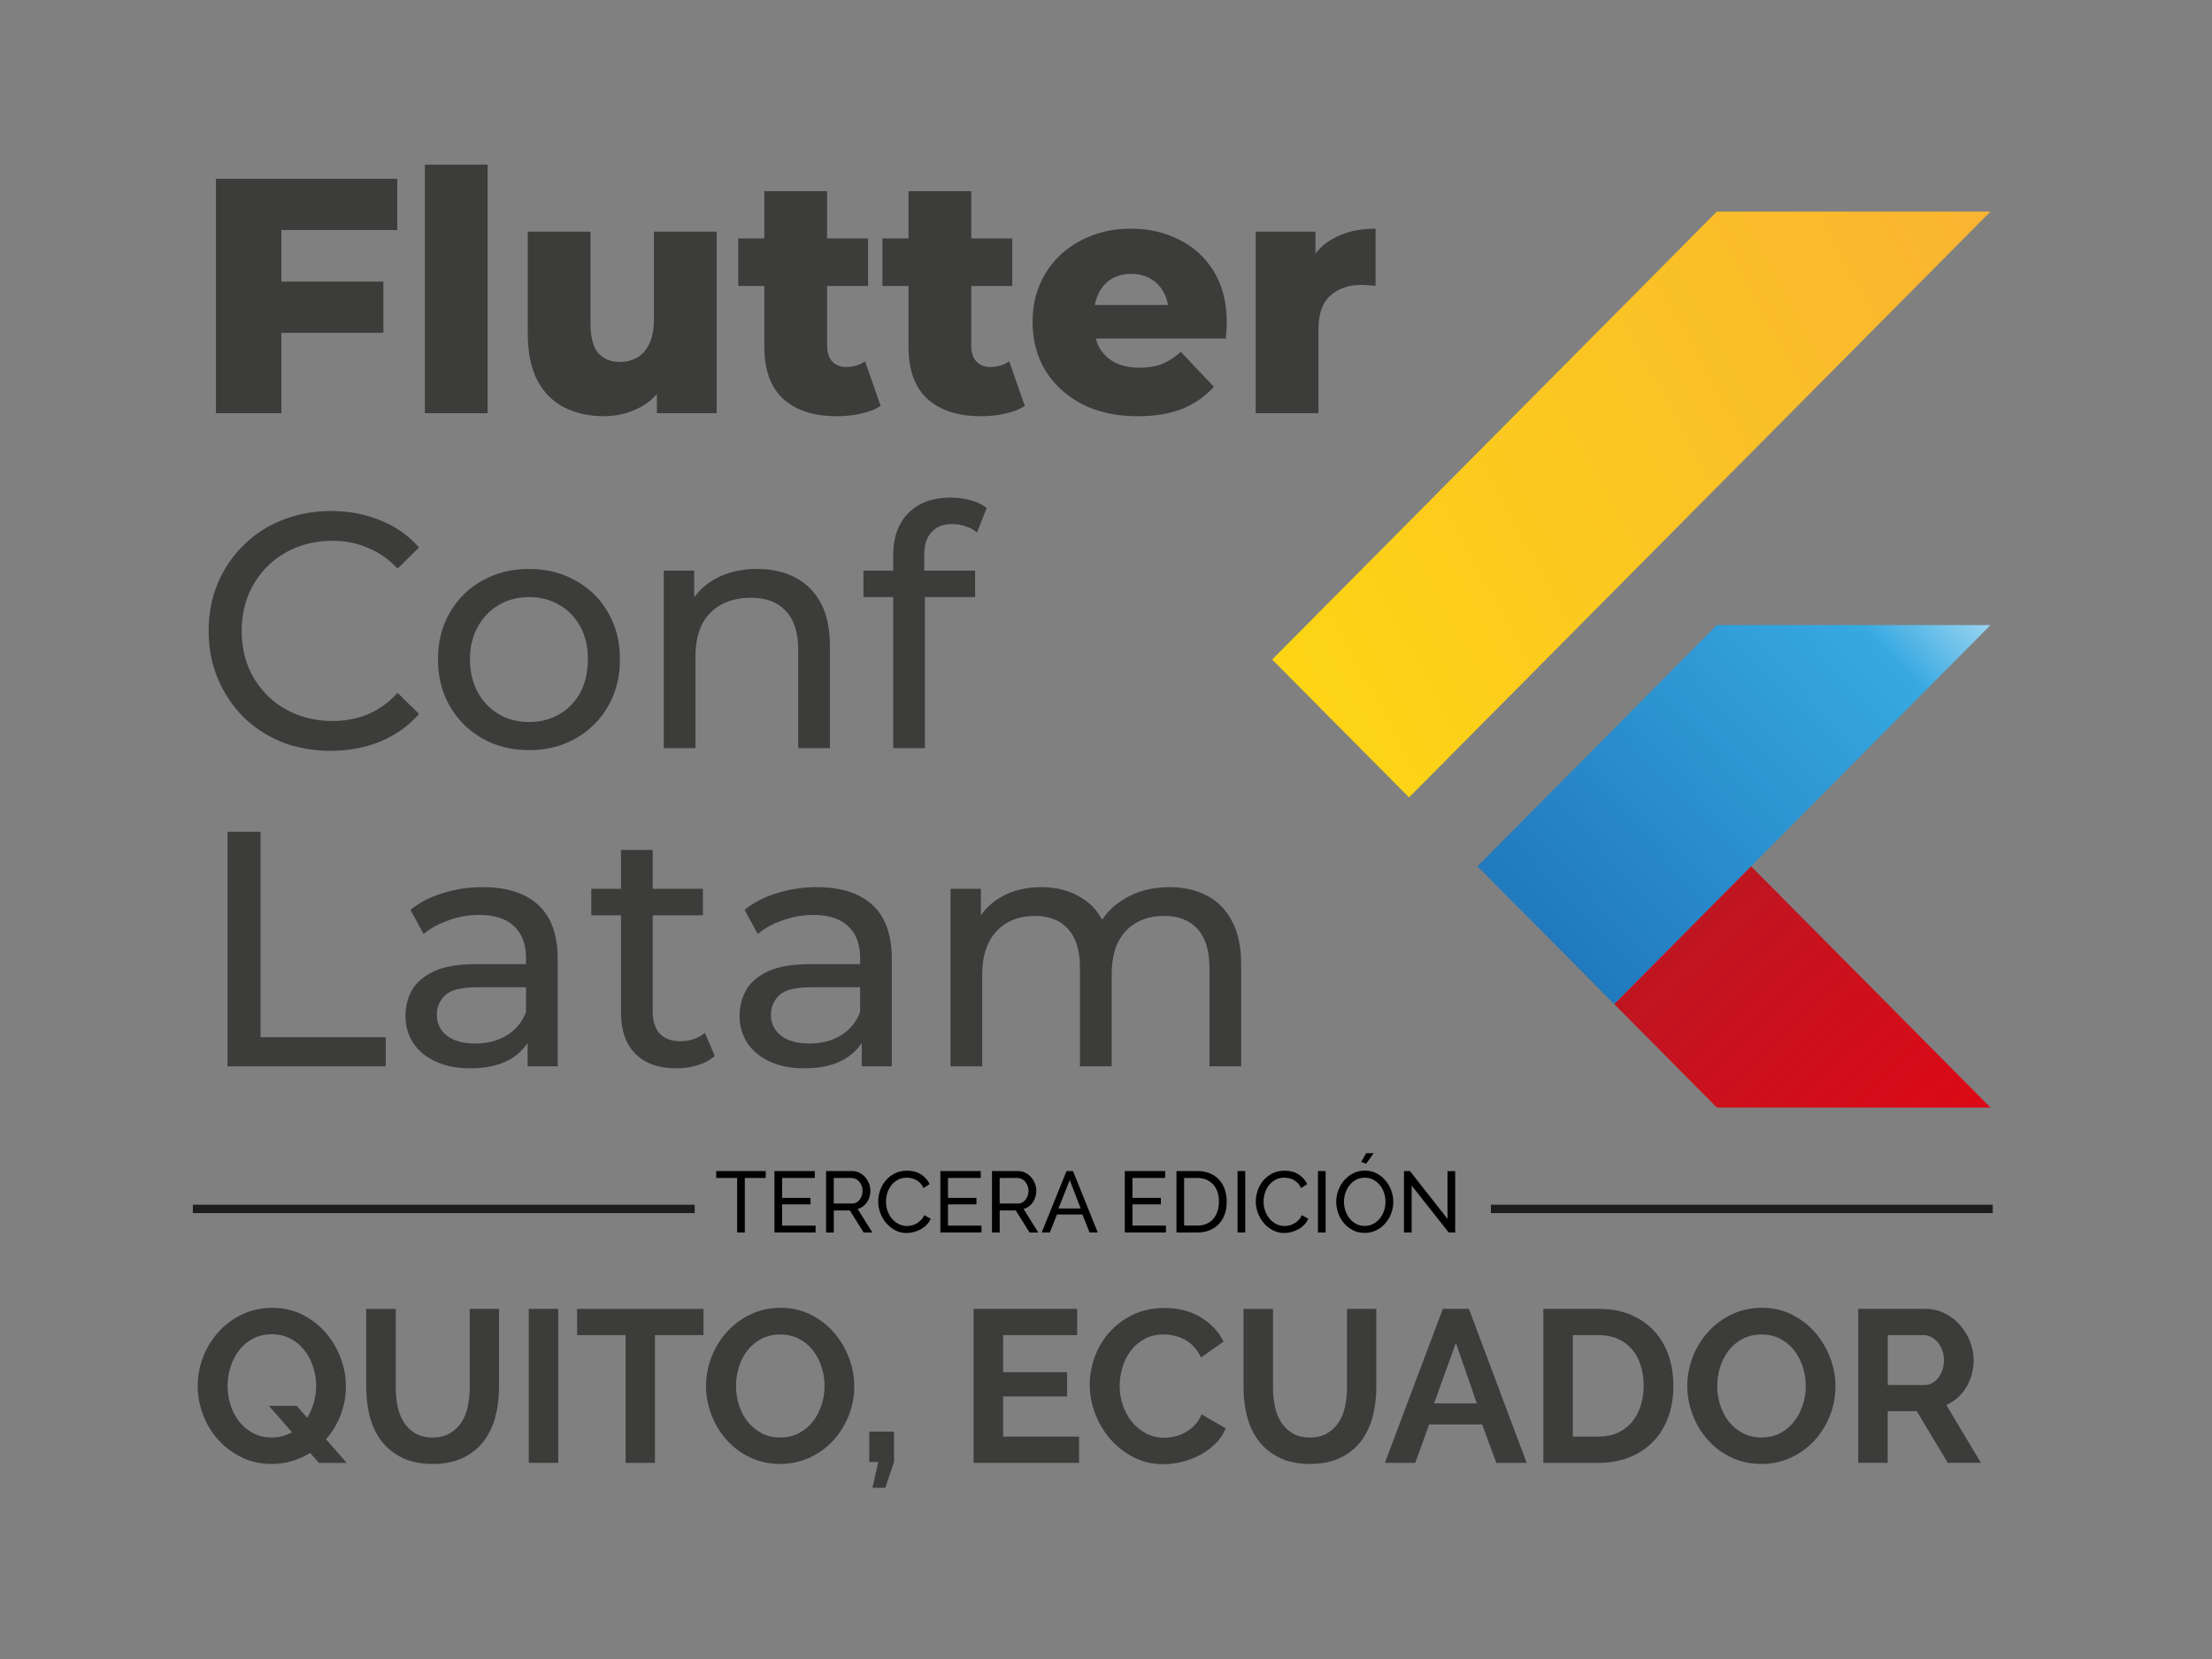 <svg width="120" height="90" viewBox="0 0 120 90" fill="none" xmlns="http://www.w3.org/2000/svg">
<rect x="0" y="0" width="120" height="90" fill="#808080" stroke="none"/>
<path d="M11.716 22.416H15.263V18.056H20.799V15.276H15.263V12.478H21.551V9.697H11.716V22.416Z" fill="#3C3C3B"/>
<path d="M26.454 8.934H23.049V22.417H26.454V8.934Z" fill="#3C3C3B"/>
<path d="M35.475 17.311C35.475 17.856 35.391 18.304 35.223 18.655C35.057 18.994 34.836 19.243 34.561 19.4C34.286 19.557 33.981 19.636 33.647 19.636C33.133 19.636 32.733 19.472 32.446 19.145C32.171 18.818 32.033 18.273 32.033 17.51V12.568H28.629V18.073C28.629 19.103 28.802 19.957 29.149 20.635C29.507 21.302 29.997 21.792 30.618 22.107C31.252 22.422 31.962 22.579 32.75 22.579C33.491 22.579 34.178 22.403 34.811 22.052C35.122 21.873 35.396 21.65 35.635 21.384V22.416H38.878V12.568H35.474V17.31L35.475 17.311Z" fill="#3C3C3B"/>
<path d="M45.891 19.91C45.592 19.91 45.347 19.813 45.156 19.619C44.966 19.412 44.87 19.134 44.87 18.783V15.512H47.092V12.933H44.87V10.371H41.465V12.933H40.05V15.512H41.465V18.819C41.465 20.079 41.812 21.023 42.505 21.654C43.197 22.272 44.165 22.58 45.407 22.58C45.86 22.58 46.297 22.532 46.715 22.435C47.133 22.351 47.485 22.211 47.772 22.017L46.929 19.6C46.642 19.806 46.296 19.909 45.89 19.909L45.891 19.91Z" fill="#3C3C3B"/>
<path d="M53.712 19.91C53.413 19.91 53.168 19.813 52.977 19.619C52.787 19.412 52.691 19.134 52.691 18.783V15.512H54.913V12.933H52.691V10.371H49.286V12.933H47.871V15.512H49.286V18.819C49.286 20.079 49.633 21.023 50.325 21.654C51.019 22.272 51.986 22.58 53.228 22.58C53.681 22.58 54.118 22.532 54.536 22.435C54.954 22.351 55.306 22.211 55.593 22.017L54.75 19.6C54.463 19.806 54.117 19.909 53.711 19.909L53.712 19.91Z" fill="#3C3C3B"/>
<path d="M63.971 13.004C63.183 12.604 62.311 12.404 61.355 12.404C60.339 12.404 59.426 12.623 58.614 13.059C57.802 13.483 57.163 14.082 56.697 14.858C56.243 15.621 56.016 16.493 56.016 17.474C56.016 18.456 56.249 19.334 56.715 20.109C57.192 20.872 57.855 21.477 58.704 21.927C59.564 22.363 60.567 22.581 61.714 22.581C62.645 22.581 63.452 22.448 64.133 22.181C64.814 21.902 65.387 21.503 65.853 20.982L64.061 19.092C63.726 19.383 63.386 19.601 63.04 19.747C62.705 19.88 62.299 19.946 61.821 19.946C61.308 19.946 60.866 19.855 60.496 19.674C60.126 19.481 59.839 19.207 59.636 18.856C59.554 18.705 59.494 18.54 59.447 18.365H66.498C66.51 18.232 66.522 18.086 66.534 17.929C66.546 17.772 66.552 17.633 66.552 17.511C66.552 16.42 66.32 15.493 65.854 14.731C65.388 13.968 64.761 13.393 63.973 13.005L63.971 13.004ZM60.298 15.13C60.609 14.949 60.967 14.858 61.373 14.858C61.779 14.858 62.131 14.949 62.43 15.13C62.741 15.311 62.979 15.566 63.147 15.893C63.254 16.088 63.323 16.309 63.361 16.548H59.396C59.436 16.316 59.502 16.102 59.599 15.912C59.766 15.572 60 15.312 60.298 15.131V15.13Z" fill="#3C3C3B"/>
<path d="M72.277 12.968C71.916 13.171 71.612 13.436 71.363 13.758V12.568H68.12V22.416H71.524V17.891C71.524 17.031 71.74 16.413 72.17 16.037C72.6 15.65 73.162 15.456 73.854 15.456C73.985 15.456 74.105 15.463 74.212 15.475C74.331 15.475 74.469 15.487 74.624 15.511V12.404C73.705 12.404 72.922 12.592 72.278 12.968H72.277Z" fill="#3C3C3B"/>
<path d="M14.51 30.72C14.952 30.284 15.472 29.944 16.069 29.702C16.678 29.459 17.335 29.338 18.04 29.338C18.744 29.338 19.36 29.466 19.956 29.72C20.554 29.962 21.091 30.338 21.569 30.846L22.733 29.702C22.16 29.047 21.461 28.557 20.637 28.23C19.824 27.891 18.934 27.722 17.967 27.722C17 27.722 16.127 27.885 15.315 28.212C14.515 28.528 13.816 28.981 13.219 29.575C12.621 30.156 12.155 30.841 11.821 31.629C11.486 32.416 11.319 33.283 11.319 34.227C11.319 35.172 11.486 36.038 11.821 36.826C12.155 37.613 12.616 38.304 13.2 38.897C13.797 39.478 14.497 39.932 15.297 40.26C16.109 40.575 16.993 40.732 17.949 40.732C18.905 40.732 19.824 40.563 20.637 40.223C21.461 39.884 22.159 39.388 22.733 38.733L21.569 37.589C21.091 38.109 20.553 38.497 19.956 38.752C19.359 38.994 18.72 39.115 18.04 39.115C17.359 39.115 16.678 38.994 16.069 38.752C15.471 38.509 14.952 38.171 14.51 37.734C14.069 37.298 13.722 36.783 13.471 36.19C13.232 35.584 13.113 34.93 13.113 34.227C13.113 33.525 13.232 32.877 13.471 32.283C13.722 31.678 14.069 31.157 14.51 30.721V30.72Z" fill="#3C3C3B"/>
<path d="M31.23 31.501C30.49 31.077 29.648 30.865 28.704 30.865C27.76 30.865 26.9 31.077 26.16 31.501C25.42 31.912 24.835 32.488 24.405 33.227C23.975 33.966 23.76 34.814 23.76 35.77C23.76 36.727 23.975 37.563 24.405 38.314C24.835 39.053 25.421 39.634 26.16 40.058C26.901 40.482 27.749 40.694 28.704 40.694C29.659 40.694 30.49 40.482 31.23 40.058C31.983 39.634 32.568 39.052 32.986 38.314C33.416 37.575 33.631 36.727 33.631 35.77C33.631 34.814 33.416 33.953 32.986 33.227C32.568 32.488 31.982 31.912 31.23 31.501ZM31.481 37.57C31.206 38.079 30.823 38.473 30.334 38.751C29.856 39.03 29.313 39.169 28.703 39.169C28.094 39.169 27.551 39.03 27.072 38.751C26.595 38.472 26.213 38.079 25.926 37.57C25.639 37.05 25.496 36.45 25.496 35.771C25.496 35.093 25.639 34.487 25.926 33.991C26.213 33.483 26.595 33.088 27.072 32.81C27.55 32.532 28.094 32.392 28.703 32.392C29.313 32.392 29.855 32.532 30.334 32.81C30.823 33.089 31.206 33.483 31.481 33.991C31.756 34.487 31.893 35.082 31.893 35.771C31.893 36.461 31.756 37.05 31.481 37.57Z" fill="#3C3C3B"/>
<path d="M43.122 31.319C42.538 31.016 41.856 30.865 41.08 30.865C40.22 30.865 39.468 31.04 38.822 31.392C38.341 31.654 37.952 31.994 37.658 32.412V30.956H36.01V40.586H37.73V35.625C37.73 34.923 37.849 34.335 38.088 33.863C38.339 33.391 38.691 33.033 39.145 32.791C39.599 32.548 40.13 32.428 40.74 32.428C41.552 32.428 42.179 32.664 42.621 33.136C43.075 33.608 43.302 34.311 43.302 35.243V40.585H45.022V35.044C45.022 34.099 44.855 33.317 44.52 32.7C44.186 32.082 43.72 31.622 43.122 31.319Z" fill="#3C3C3B"/>
<path d="M50.534 28.866C50.797 28.575 51.179 28.43 51.68 28.43C51.931 28.43 52.17 28.473 52.397 28.557C52.624 28.63 52.827 28.739 53.007 28.885L53.526 27.558C53.287 27.365 52.995 27.225 52.648 27.14C52.314 27.043 51.962 26.995 51.591 26.995C50.588 26.995 49.812 27.279 49.262 27.849C48.725 28.406 48.456 29.157 48.456 30.102V30.957H46.843V32.392H48.456V40.587H50.175V32.392H52.899V30.957H50.139V30.121C50.139 29.564 50.27 29.146 50.534 28.867V28.866Z" fill="#3C3C3B"/>
<path d="M14.135 45.128H12.342V57.848H20.924V56.267H14.135V45.128Z" fill="#3C3C3B"/>
<path d="M26.188 48.127C25.435 48.127 24.713 48.235 24.02 48.454C23.339 48.66 22.754 48.962 22.265 49.362L22.981 50.67C23.352 50.355 23.805 50.107 24.343 49.925C24.88 49.732 25.43 49.634 25.991 49.634C26.839 49.634 27.472 49.841 27.89 50.252C28.32 50.652 28.535 51.221 28.535 51.96V52.305H25.812C24.869 52.305 24.116 52.432 23.554 52.686C23.005 52.941 22.605 53.279 22.354 53.704C22.114 54.128 21.995 54.6 21.995 55.122C21.995 55.644 22.138 56.158 22.425 56.594C22.712 57.017 23.118 57.35 23.643 57.593C24.18 57.836 24.802 57.956 25.507 57.956C26.379 57.956 27.101 57.793 27.675 57.466C28.077 57.228 28.392 56.931 28.624 56.58V57.847H30.255V52.033C30.255 50.713 29.903 49.731 29.198 49.09C28.493 48.447 27.491 48.127 26.188 48.127ZM27.478 56.176C27 56.467 26.438 56.612 25.794 56.612C25.149 56.612 24.623 56.473 24.253 56.194C23.883 55.903 23.697 55.522 23.697 55.05C23.697 54.638 23.847 54.286 24.146 53.995C24.444 53.704 25.024 53.559 25.884 53.559H28.535V54.904C28.32 55.46 27.968 55.884 27.479 56.175L27.478 56.176Z" fill="#3C3C3B"/>
<path d="M36.895 56.485C36.418 56.485 36.047 56.346 35.785 56.067C35.533 55.788 35.409 55.388 35.409 54.867V49.653H38.132V48.218H35.409V46.11H33.689V48.218H32.077V49.653H33.689V54.941C33.689 55.91 33.952 56.655 34.477 57.176C35.002 57.696 35.743 57.957 36.699 57.957C37.093 57.957 37.469 57.902 37.828 57.793C38.198 57.684 38.514 57.514 38.777 57.285L38.24 56.031C37.882 56.334 37.434 56.485 36.896 56.485H36.895Z" fill="#3C3C3B"/>
<path d="M44.314 48.127C43.562 48.127 42.839 48.235 42.146 48.454C41.465 48.66 40.88 48.962 40.391 49.362L41.108 50.67C41.478 50.355 41.932 50.107 42.469 49.925C43.006 49.732 43.556 49.634 44.117 49.634C44.965 49.634 45.598 49.841 46.016 50.252C46.446 50.652 46.662 51.221 46.662 51.96V52.305H43.938C42.995 52.305 42.242 52.432 41.681 52.686C41.131 52.941 40.731 53.279 40.48 53.704C40.24 54.128 40.121 54.6 40.121 55.122C40.121 55.644 40.264 56.158 40.551 56.594C40.838 57.017 41.244 57.35 41.769 57.593C42.306 57.836 42.928 57.956 43.633 57.956C44.505 57.956 45.228 57.793 45.801 57.466C46.203 57.228 46.519 56.931 46.751 56.58V57.847H48.381V52.033C48.381 50.713 48.029 49.731 47.324 49.09C46.62 48.447 45.617 48.127 44.314 48.127ZM45.604 56.176C45.126 56.467 44.564 56.612 43.92 56.612C43.276 56.612 42.749 56.473 42.379 56.194C42.009 55.903 41.824 55.522 41.824 55.05C41.824 54.638 41.973 54.286 42.272 53.995C42.571 53.704 43.15 53.559 44.01 53.559H46.662V54.904C46.446 55.46 46.094 55.884 45.605 56.175L45.604 56.176Z" fill="#3C3C3B"/>
<path d="M66.829 49.962C66.507 49.343 66.053 48.883 65.468 48.581C64.883 48.278 64.207 48.127 63.443 48.127C62.488 48.127 61.652 48.35 60.935 48.799C60.454 49.1 60.072 49.467 59.785 49.899C59.553 49.451 59.238 49.09 58.839 48.817C58.181 48.357 57.4 48.127 56.492 48.127C55.668 48.127 54.946 48.302 54.324 48.654C53.866 48.913 53.496 49.248 53.213 49.659V48.218H51.565V57.848H53.285V52.887C53.285 52.184 53.404 51.597 53.643 51.124C53.882 50.652 54.216 50.294 54.647 50.053C55.077 49.81 55.572 49.689 56.133 49.689C56.922 49.689 57.525 49.925 57.943 50.398C58.373 50.87 58.588 51.573 58.588 52.505V57.847H60.308V52.886C60.308 52.183 60.422 51.596 60.648 51.124C60.887 50.651 61.221 50.293 61.652 50.052C62.082 49.809 62.583 49.688 63.157 49.688C63.934 49.688 64.537 49.924 64.966 50.397C65.397 50.869 65.612 51.572 65.612 52.504V57.846H67.332V52.304C67.332 51.36 67.165 50.578 66.83 49.961L66.829 49.962Z" fill="#3C3C3B"/>
<path d="M107.984 33.91H93.139L80.151 46.997L87.571 54.473L107.984 33.91Z" fill="url(#paint0_linear_44_4614)"/>
<path d="M76.439 43.259L69.015 35.78L93.139 11.477H107.984L76.439 43.259Z" fill="url(#paint1_linear_44_4614)"/>
<path d="M87.572 54.473L93.139 60.084H107.984L94.996 46.997L87.572 54.473Z" fill="url(#paint2_linear_44_4614)"/>
<path d="M37.687 65.356H10.461V65.81H37.687V65.356Z" fill="#1D1D1B"/>
<path d="M108.106 65.356H80.881V65.81H108.106V65.356Z" fill="#1D1D1B"/>
<path d="M41.541 63.904H40.406V66.862H39.989V63.904H38.854V63.529H41.54V63.904H41.541Z" fill="black"/>
<path d="M44.245 66.487V66.862H42.013V63.529H44.203V63.904H42.429V64.985H43.971V65.337H42.429V66.488H44.244L44.245 66.487Z" fill="black"/>
<path d="M44.815 66.862V63.529H46.222C46.367 63.529 46.501 63.559 46.623 63.621C46.745 63.682 46.85 63.763 46.938 63.865C47.026 63.967 47.095 64.081 47.145 64.208C47.194 64.335 47.219 64.464 47.219 64.596C47.219 64.712 47.202 64.824 47.17 64.932C47.138 65.04 47.092 65.137 47.031 65.225C46.971 65.313 46.898 65.388 46.814 65.45C46.728 65.513 46.634 65.558 46.529 65.586L47.325 66.863H46.853L46.103 65.666H45.233V66.863H44.815L44.815 66.862ZM45.231 65.29H46.226C46.312 65.29 46.39 65.271 46.46 65.233C46.529 65.196 46.589 65.144 46.638 65.08C46.687 65.016 46.726 64.942 46.753 64.857C46.781 64.773 46.794 64.685 46.794 64.594C46.794 64.503 46.778 64.412 46.746 64.329C46.714 64.246 46.67 64.173 46.617 64.109C46.562 64.045 46.499 63.995 46.427 63.958C46.355 63.922 46.278 63.904 46.198 63.904H45.23V65.29H45.231Z" fill="black"/>
<path d="M47.643 65.171C47.643 64.972 47.678 64.772 47.748 64.573C47.818 64.374 47.919 64.195 48.053 64.037C48.187 63.879 48.352 63.752 48.546 63.654C48.741 63.557 48.962 63.508 49.208 63.508C49.501 63.508 49.753 63.575 49.962 63.71C50.172 63.845 50.328 64.02 50.43 64.236L50.101 64.452C50.051 64.346 49.992 64.257 49.923 64.184C49.853 64.113 49.778 64.054 49.696 64.01C49.614 63.967 49.53 63.935 49.444 63.916C49.358 63.898 49.272 63.889 49.189 63.889C49.006 63.889 48.845 63.927 48.705 64.004C48.565 64.081 48.446 64.18 48.351 64.304C48.256 64.428 48.183 64.567 48.136 64.722C48.088 64.878 48.064 65.033 48.064 65.19C48.064 65.366 48.093 65.532 48.149 65.69C48.206 65.848 48.286 65.989 48.388 66.11C48.489 66.232 48.609 66.33 48.749 66.401C48.888 66.474 49.039 66.509 49.203 66.509C49.289 66.509 49.378 66.498 49.468 66.477C49.559 66.454 49.646 66.42 49.73 66.371C49.813 66.322 49.891 66.261 49.963 66.188C50.036 66.114 50.095 66.026 50.141 65.923L50.489 66.115C50.436 66.24 50.363 66.35 50.269 66.446C50.174 66.542 50.068 66.622 49.949 66.688C49.83 66.754 49.704 66.804 49.571 66.838C49.438 66.873 49.309 66.89 49.182 66.89C48.957 66.89 48.751 66.84 48.562 66.74C48.374 66.639 48.211 66.509 48.073 66.347C47.936 66.187 47.829 66.003 47.753 65.798C47.677 65.593 47.64 65.384 47.64 65.171H47.643Z" fill="black"/>
<path d="M53.246 66.487V66.862H51.014V63.529H53.204V63.904H51.43V64.985H52.972V65.337H51.43V66.488H53.245L53.246 66.487Z" fill="black"/>
<path d="M53.815 66.862V63.529H55.223C55.368 63.529 55.502 63.559 55.624 63.621C55.746 63.682 55.851 63.763 55.939 63.865C56.027 63.967 56.096 64.081 56.145 64.208C56.195 64.335 56.22 64.464 56.22 64.596C56.22 64.712 56.203 64.824 56.171 64.932C56.139 65.04 56.092 65.137 56.032 65.225C55.971 65.313 55.899 65.388 55.815 65.45C55.729 65.513 55.635 65.558 55.529 65.586L56.326 66.863H55.854L55.104 65.666H54.233V66.863H53.816L53.815 66.862ZM54.232 65.29H55.228C55.314 65.29 55.392 65.271 55.462 65.233C55.531 65.196 55.591 65.144 55.639 65.08C55.689 65.016 55.727 64.942 55.755 64.857C55.782 64.773 55.796 64.685 55.796 64.594C55.796 64.503 55.78 64.412 55.748 64.329C55.715 64.246 55.672 64.173 55.618 64.109C55.564 64.045 55.501 63.995 55.429 63.958C55.356 63.922 55.279 63.904 55.199 63.904H54.231V65.29H54.232Z" fill="black"/>
<path d="M57.858 63.528H58.21L59.553 66.862H59.108L58.719 65.885H57.34L56.956 66.862H56.511L57.859 63.528H57.858ZM58.626 65.557L58.033 64.017L57.421 65.557H58.625H58.626Z" fill="black"/>
<path d="M63.251 66.487V66.862H61.019V63.529H63.209V63.904H61.435V64.985H62.977V65.337H61.435V66.488H63.251L63.251 66.487Z" fill="black"/>
<path d="M63.822 66.862V63.529H64.961C65.223 63.529 65.454 63.572 65.653 63.66C65.852 63.747 66.018 63.866 66.151 64.017C66.284 64.168 66.383 64.343 66.45 64.545C66.516 64.747 66.549 64.962 66.549 65.191C66.549 65.445 66.513 65.674 66.439 65.879C66.364 66.084 66.258 66.259 66.12 66.405C65.98 66.551 65.814 66.663 65.617 66.743C65.421 66.823 65.203 66.863 64.962 66.863H63.822L63.822 66.862ZM66.127 65.191C66.127 65.003 66.101 64.83 66.051 64.672C65.999 64.514 65.924 64.379 65.823 64.266C65.724 64.153 65.601 64.065 65.455 64.001C65.31 63.937 65.145 63.904 64.96 63.904H64.238V66.487H64.96C65.148 66.487 65.316 66.454 65.462 66.388C65.609 66.322 65.731 66.232 65.828 66.116C65.925 66 65.999 65.863 66.05 65.705C66.1 65.547 66.126 65.376 66.126 65.191H66.127Z" fill="black"/>
<path d="M67.136 66.862V63.529H67.553V66.862H67.136Z" fill="black"/>
<path d="M68.127 65.171C68.127 64.972 68.162 64.772 68.232 64.573C68.301 64.374 68.403 64.195 68.537 64.037C68.671 63.879 68.836 63.752 69.03 63.654C69.224 63.558 69.445 63.508 69.692 63.508C69.985 63.508 70.236 63.575 70.446 63.71C70.656 63.845 70.812 64.02 70.914 64.236L70.585 64.452C70.535 64.346 70.476 64.257 70.406 64.184C70.336 64.113 70.261 64.054 70.18 64.01C70.098 63.967 70.014 63.935 69.927 63.916C69.841 63.898 69.756 63.889 69.673 63.889C69.49 63.889 69.329 63.927 69.189 64.004C69.048 64.081 68.93 64.18 68.835 64.304C68.74 64.428 68.667 64.567 68.619 64.722C68.572 64.878 68.548 65.033 68.548 65.19C68.548 65.366 68.576 65.532 68.633 65.69C68.69 65.848 68.77 65.989 68.871 66.11C68.973 66.232 69.093 66.33 69.233 66.401C69.372 66.474 69.523 66.509 69.686 66.509C69.773 66.509 69.862 66.498 69.952 66.477C70.043 66.455 70.131 66.42 70.213 66.371C70.297 66.322 70.375 66.261 70.447 66.188C70.52 66.114 70.579 66.026 70.625 65.923L70.972 66.115C70.92 66.24 70.847 66.35 70.752 66.446C70.658 66.542 70.552 66.622 70.433 66.688C70.314 66.754 70.189 66.804 70.056 66.838C69.923 66.873 69.794 66.89 69.667 66.89C69.442 66.89 69.235 66.84 69.047 66.74C68.859 66.639 68.695 66.509 68.558 66.347C68.421 66.187 68.314 66.003 68.238 65.798C68.162 65.593 68.124 65.384 68.124 65.171H68.127Z" fill="black"/>
<path d="M71.498 66.862V63.529H71.915V66.862H71.498Z" fill="black"/>
<path d="M74.035 66.886C73.803 66.886 73.593 66.838 73.403 66.743C73.214 66.647 73.051 66.52 72.915 66.362C72.779 66.204 72.674 66.024 72.6 65.82C72.526 65.617 72.49 65.409 72.49 65.196C72.49 64.983 72.529 64.76 72.608 64.557C72.687 64.353 72.796 64.174 72.934 64.017C73.073 63.861 73.238 63.736 73.427 63.643C73.617 63.551 73.823 63.505 74.045 63.505C74.267 63.505 74.487 63.554 74.675 63.652C74.863 63.751 75.025 63.88 75.161 64.04C75.296 64.2 75.402 64.38 75.475 64.582C75.549 64.784 75.586 64.99 75.586 65.199C75.586 65.421 75.547 65.634 75.468 65.838C75.389 66.042 75.281 66.221 75.143 66.375C75.006 66.531 74.843 66.654 74.653 66.746C74.463 66.838 74.257 66.885 74.035 66.885V66.886ZM72.91 65.196C72.91 65.365 72.937 65.528 72.991 65.686C73.045 65.844 73.121 65.985 73.22 66.107C73.319 66.228 73.437 66.326 73.577 66.398C73.716 66.47 73.87 66.505 74.04 66.505C74.209 66.505 74.373 66.467 74.512 66.39C74.65 66.313 74.768 66.214 74.866 66.09C74.963 65.966 75.037 65.826 75.087 65.67C75.139 65.514 75.163 65.356 75.163 65.196C75.163 65.026 75.136 64.863 75.083 64.705C75.029 64.547 74.952 64.407 74.851 64.286C74.751 64.166 74.632 64.07 74.494 63.997C74.357 63.925 74.205 63.889 74.039 63.889C73.863 63.889 73.705 63.927 73.567 64.002C73.427 64.077 73.31 64.176 73.213 64.298C73.116 64.419 73.04 64.559 72.988 64.716C72.936 64.872 72.909 65.032 72.909 65.195L72.91 65.196ZM74.114 63.129L73.845 63.035L74.114 62.561H74.522L74.114 63.129Z" fill="black"/>
<path d="M76.582 64.317V66.862H76.165V63.529H76.489L78.527 66.125V63.533H78.944V66.862H78.592L76.582 64.317H76.582Z" fill="black"/>
<path d="M16.827 78.819C16.525 79.007 16.201 79.154 15.852 79.26C15.504 79.366 15.133 79.419 14.739 79.419C14.136 79.419 13.588 79.297 13.097 79.055C12.606 78.812 12.184 78.494 11.832 78.102C11.48 77.71 11.208 77.259 11.014 76.748C10.821 76.239 10.725 75.717 10.725 75.184C10.725 74.65 10.827 74.093 11.032 73.584C11.236 73.074 11.519 72.623 11.879 72.23C12.238 71.838 12.665 71.526 13.161 71.295C13.656 71.064 14.193 70.948 14.774 70.948C15.354 70.948 15.912 71.072 16.403 71.319C16.895 71.567 17.314 71.89 17.662 72.29C18.01 72.689 18.281 73.145 18.474 73.654C18.668 74.165 18.764 74.682 18.764 75.208C18.764 75.734 18.669 76.267 18.48 76.761C18.29 77.256 18.025 77.695 17.685 78.079L18.811 79.362H17.303L16.827 78.821V78.819ZM14.751 77.983C14.96 77.983 15.155 77.958 15.336 77.907C15.518 77.855 15.687 77.787 15.841 77.701L14.588 76.266H16.096L16.665 76.913C16.82 76.662 16.939 76.388 17.024 76.089C17.109 75.791 17.151 75.489 17.151 75.183C17.151 74.822 17.095 74.472 16.983 74.136C16.871 73.799 16.712 73.501 16.507 73.242C16.302 72.983 16.05 72.775 15.752 72.618C15.455 72.461 15.12 72.383 14.749 72.383C14.377 72.383 14.018 72.463 13.717 72.623C13.415 72.784 13.164 72.998 12.962 73.265C12.761 73.532 12.608 73.832 12.504 74.165C12.399 74.499 12.347 74.838 12.347 75.183C12.347 75.528 12.401 75.893 12.509 76.23C12.617 76.567 12.774 76.864 12.98 77.124C13.184 77.383 13.436 77.591 13.734 77.748C14.032 77.905 14.37 77.983 14.749 77.983H14.751Z" fill="#3C3C3B"/>
<path d="M23.463 77.983C23.842 77.983 24.161 77.905 24.421 77.748C24.68 77.591 24.888 77.387 25.047 77.136C25.205 76.885 25.317 76.597 25.383 76.271C25.449 75.946 25.482 75.61 25.482 75.265V71.006H27.072V75.265C27.072 75.838 27.004 76.375 26.869 76.877C26.733 77.379 26.521 77.819 26.231 78.196C25.941 78.572 25.567 78.871 25.112 79.09C24.655 79.309 24.11 79.419 23.475 79.419C22.841 79.419 22.259 79.304 21.799 79.072C21.339 78.841 20.966 78.535 20.68 78.155C20.394 77.775 20.186 77.333 20.059 76.831C19.932 76.329 19.867 75.807 19.867 75.266V71.007H21.469V75.266C21.469 75.62 21.502 75.959 21.568 76.284C21.634 76.61 21.746 76.898 21.904 77.149C22.063 77.4 22.27 77.602 22.525 77.755C22.78 77.908 23.093 77.985 23.464 77.985L23.463 77.983Z" fill="#3C3C3B"/>
<path d="M28.685 79.359V71.005H30.286V79.359H28.685Z" fill="#3C3C3B"/>
<path d="M38.164 72.429H35.531V79.36H33.941V72.429H31.307V71.006H38.164V72.429Z" fill="#3C3C3B"/>
<path d="M42.318 79.418C41.714 79.418 41.167 79.298 40.676 79.059C40.184 78.82 39.763 78.502 39.411 78.106C39.059 77.71 38.787 77.258 38.593 76.747C38.4 76.238 38.303 75.716 38.303 75.183C38.303 74.649 38.406 74.092 38.611 73.583C38.815 73.073 39.098 72.623 39.458 72.229C39.817 71.837 40.244 71.525 40.74 71.294C41.235 71.062 41.772 70.947 42.352 70.947C42.933 70.947 43.491 71.071 43.982 71.318C44.474 71.566 44.893 71.889 45.241 72.289C45.589 72.689 45.86 73.144 46.053 73.653C46.246 74.164 46.343 74.681 46.343 75.207C46.343 75.764 46.242 76.296 46.041 76.801C45.839 77.307 45.562 77.754 45.206 78.143C44.85 78.531 44.425 78.841 43.93 79.072C43.435 79.304 42.897 79.419 42.318 79.419V79.418ZM39.928 75.183C39.928 75.543 39.982 75.893 40.09 76.229C40.198 76.567 40.355 76.864 40.56 77.124C40.765 77.383 41.017 77.59 41.315 77.748C41.613 77.905 41.951 77.983 42.33 77.983C42.708 77.983 43.058 77.903 43.356 77.742C43.654 77.581 43.905 77.367 44.111 77.1C44.315 76.834 44.47 76.534 44.574 76.201C44.679 75.867 44.731 75.528 44.731 75.183C44.731 74.837 44.675 74.472 44.562 74.136C44.451 73.799 44.292 73.501 44.087 73.242C43.881 72.983 43.63 72.777 43.332 72.624C43.034 72.471 42.7 72.395 42.329 72.395C41.957 72.395 41.598 72.476 41.296 72.635C40.995 72.796 40.744 73.008 40.542 73.27C40.34 73.534 40.188 73.831 40.084 74.165C39.979 74.499 39.927 74.838 39.927 75.183H39.928Z" fill="#3C3C3B"/>
<path d="M47.33 80.712L47.643 79.312H47.156V77.665H48.501V79.312L48.026 80.712H47.33Z" fill="#3C3C3B"/>
<path d="M58.538 77.935V79.359H52.818V71.005H58.433V72.428H54.419V74.44H57.888V75.758H54.419V77.935H58.538Z" fill="#3C3C3B"/>
<path d="M59.117 75.123C59.117 74.614 59.208 74.109 59.39 73.612C59.571 73.113 59.836 72.668 60.184 72.276C60.533 71.883 60.958 71.566 61.46 71.323C61.963 71.08 62.536 70.959 63.177 70.959C63.935 70.959 64.591 71.128 65.144 71.464C65.697 71.802 66.11 72.24 66.38 72.782L65.15 73.641C65.042 73.406 64.91 73.208 64.756 73.047C64.601 72.887 64.435 72.759 64.257 72.665C64.079 72.571 63.893 72.503 63.7 72.46C63.506 72.417 63.317 72.395 63.131 72.395C62.729 72.395 62.379 72.478 62.082 72.642C61.784 72.807 61.536 73.02 61.339 73.284C61.142 73.547 60.993 73.844 60.893 74.178C60.792 74.512 60.742 74.843 60.742 75.172C60.742 75.542 60.799 75.896 60.916 76.238C61.032 76.579 61.196 76.879 61.409 77.138C61.622 77.396 61.877 77.605 62.174 77.762C62.472 77.919 62.799 77.997 63.155 77.997C63.341 77.997 63.534 77.974 63.736 77.926C63.936 77.879 64.128 77.804 64.31 77.702C64.492 77.6 64.66 77.469 64.815 77.308C64.97 77.147 65.094 76.953 65.187 76.726L66.497 77.491C66.365 77.805 66.178 78.081 65.935 78.32C65.691 78.559 65.417 78.762 65.111 78.926C64.805 79.091 64.478 79.216 64.13 79.303C63.781 79.389 63.441 79.432 63.108 79.432C62.521 79.432 61.983 79.307 61.496 79.056C61.008 78.805 60.59 78.477 60.237 78.073C59.886 77.669 59.611 77.21 59.413 76.696C59.216 76.182 59.117 75.659 59.117 75.125V75.123Z" fill="#3C3C3B"/>
<path d="M71.056 77.983C71.434 77.983 71.754 77.905 72.013 77.748C72.272 77.591 72.48 77.387 72.639 77.136C72.798 76.885 72.909 76.597 72.975 76.271C73.041 75.946 73.074 75.61 73.074 75.265V71.006H74.664V75.265C74.664 75.838 74.596 76.375 74.461 76.877C74.326 77.379 74.113 77.819 73.823 78.196C73.533 78.572 73.16 78.871 72.704 79.09C72.248 79.309 71.702 79.419 71.068 79.419C70.433 79.419 69.851 79.304 69.391 79.072C68.931 78.841 68.558 78.535 68.272 78.155C67.986 77.775 67.779 77.333 67.651 76.831C67.524 76.329 67.46 75.807 67.46 75.266V71.007H69.061V75.266C69.061 75.62 69.094 75.959 69.16 76.284C69.226 76.61 69.338 76.898 69.497 77.149C69.655 77.4 69.862 77.602 70.117 77.755C70.373 77.908 70.686 77.985 71.057 77.985L71.056 77.983Z" fill="#3C3C3B"/>
<path d="M78.273 71.005H79.688L82.82 79.359H81.173L80.408 77.277H77.53L76.776 79.359H75.129L78.273 71.005ZM80.118 76.135L78.981 72.853L77.798 76.135H80.118Z" fill="#3C3C3B"/>
<path d="M83.726 79.359V71.005H86.72C87.393 71.005 87.982 71.115 88.489 71.334C88.996 71.553 89.42 71.852 89.76 72.228C90.1 72.605 90.356 73.046 90.525 73.552C90.696 74.058 90.78 74.598 90.78 75.17C90.78 75.805 90.686 76.38 90.496 76.893C90.306 77.407 90.034 77.846 89.678 78.211C89.322 78.576 88.895 78.858 88.396 79.058C87.896 79.258 87.338 79.359 86.719 79.359H83.725L83.726 79.359ZM89.168 75.171C89.168 74.771 89.113 74.402 89.005 74.064C88.897 73.727 88.739 73.437 88.529 73.193C88.32 72.951 88.064 72.762 87.758 72.628C87.452 72.495 87.106 72.428 86.719 72.428H85.327V77.935H86.719C87.113 77.935 87.463 77.865 87.77 77.723C88.075 77.582 88.331 77.388 88.535 77.141C88.739 76.894 88.896 76.602 89.005 76.265C89.113 75.927 89.168 75.563 89.168 75.171Z" fill="#3C3C3B"/>
<path d="M95.548 79.418C94.945 79.418 94.398 79.298 93.907 79.059C93.415 78.82 92.994 78.502 92.642 78.106C92.29 77.71 92.016 77.258 91.824 76.747C91.63 76.238 91.534 75.716 91.534 75.183C91.534 74.649 91.637 74.092 91.841 73.583C92.046 73.073 92.329 72.623 92.688 72.229C93.048 71.837 93.475 71.525 93.971 71.294C94.466 71.062 95.003 70.947 95.583 70.947C96.163 70.947 96.722 71.071 97.213 71.318C97.704 71.566 98.124 71.889 98.472 72.289C98.819 72.689 99.09 73.144 99.284 73.653C99.477 74.164 99.573 74.681 99.573 75.207C99.573 75.764 99.473 76.296 99.272 76.801C99.07 77.307 98.793 77.754 98.437 78.143C98.081 78.531 97.656 78.841 97.161 79.072C96.666 79.304 96.129 79.419 95.548 79.419V79.418ZM93.159 75.183C93.159 75.543 93.213 75.893 93.321 76.229C93.429 76.567 93.586 76.864 93.791 77.124C93.996 77.383 94.248 77.59 94.546 77.748C94.844 77.905 95.182 77.983 95.561 77.983C95.941 77.983 96.29 77.903 96.588 77.742C96.886 77.581 97.137 77.367 97.342 77.1C97.548 76.834 97.702 76.534 97.806 76.201C97.911 75.867 97.963 75.528 97.963 75.183C97.963 74.837 97.907 74.472 97.795 74.136C97.683 73.799 97.524 73.501 97.319 73.242C97.114 72.983 96.863 72.777 96.565 72.624C96.267 72.471 95.933 72.395 95.561 72.395C95.19 72.395 94.831 72.476 94.529 72.635C94.228 72.796 93.976 73.008 93.775 73.27C93.574 73.534 93.421 73.831 93.316 74.165C93.212 74.499 93.16 74.838 93.16 75.183H93.159Z" fill="#3C3C3B"/>
<path d="M100.805 79.359V71.005H104.447C104.826 71.005 105.176 71.086 105.498 71.246C105.819 71.406 106.096 71.618 106.327 71.881C106.559 72.144 106.741 72.441 106.873 72.775C107.004 73.109 107.07 73.443 107.07 73.781C107.07 74.322 106.936 74.814 106.669 75.257C106.403 75.701 106.041 76.02 105.585 76.216L107.464 79.358H105.666L103.984 76.558H102.406V79.358H100.805V79.359ZM102.406 75.135H104.413C104.56 75.135 104.698 75.1 104.825 75.029C104.952 74.959 105.062 74.863 105.156 74.741C105.249 74.619 105.322 74.476 105.377 74.312C105.431 74.147 105.458 73.97 105.458 73.782C105.458 73.593 105.427 73.405 105.366 73.241C105.304 73.076 105.221 72.933 105.117 72.811C105.012 72.689 104.892 72.596 104.757 72.529C104.622 72.462 104.485 72.428 104.346 72.428H102.408V75.134L102.406 75.135Z" fill="#3C3C3B"/>
<defs>
<linearGradient id="paint0_linear_44_4614" x1="108.324" y1="26.734" x2="80.493" y2="53.023" gradientUnits="userSpaceOnUse">
<stop stop-color="white"/>
<stop offset="0.27" stop-color="#36A9E1"/>
<stop offset="1" stop-color="#1D71B8"/>
</linearGradient>
<linearGradient id="paint1_linear_44_4614" x1="16.085" y1="65.817" x2="111.549" y2="13.872" gradientUnits="userSpaceOnUse">
<stop stop-color="white"/>
<stop offset="0.27" stop-color="#FFED00"/>
<stop offset="1" stop-color="#F9B233"/>
</linearGradient>
<linearGradient id="paint2_linear_44_4614" x1="112.527" y1="72.843" x2="90.816" y2="50.567" gradientUnits="userSpaceOnUse">
<stop stop-color="white"/>
<stop offset="0.27" stop-color="#E30613"/>
<stop offset="1" stop-color="#BE1622"/>
</linearGradient>
</defs>
</svg>
